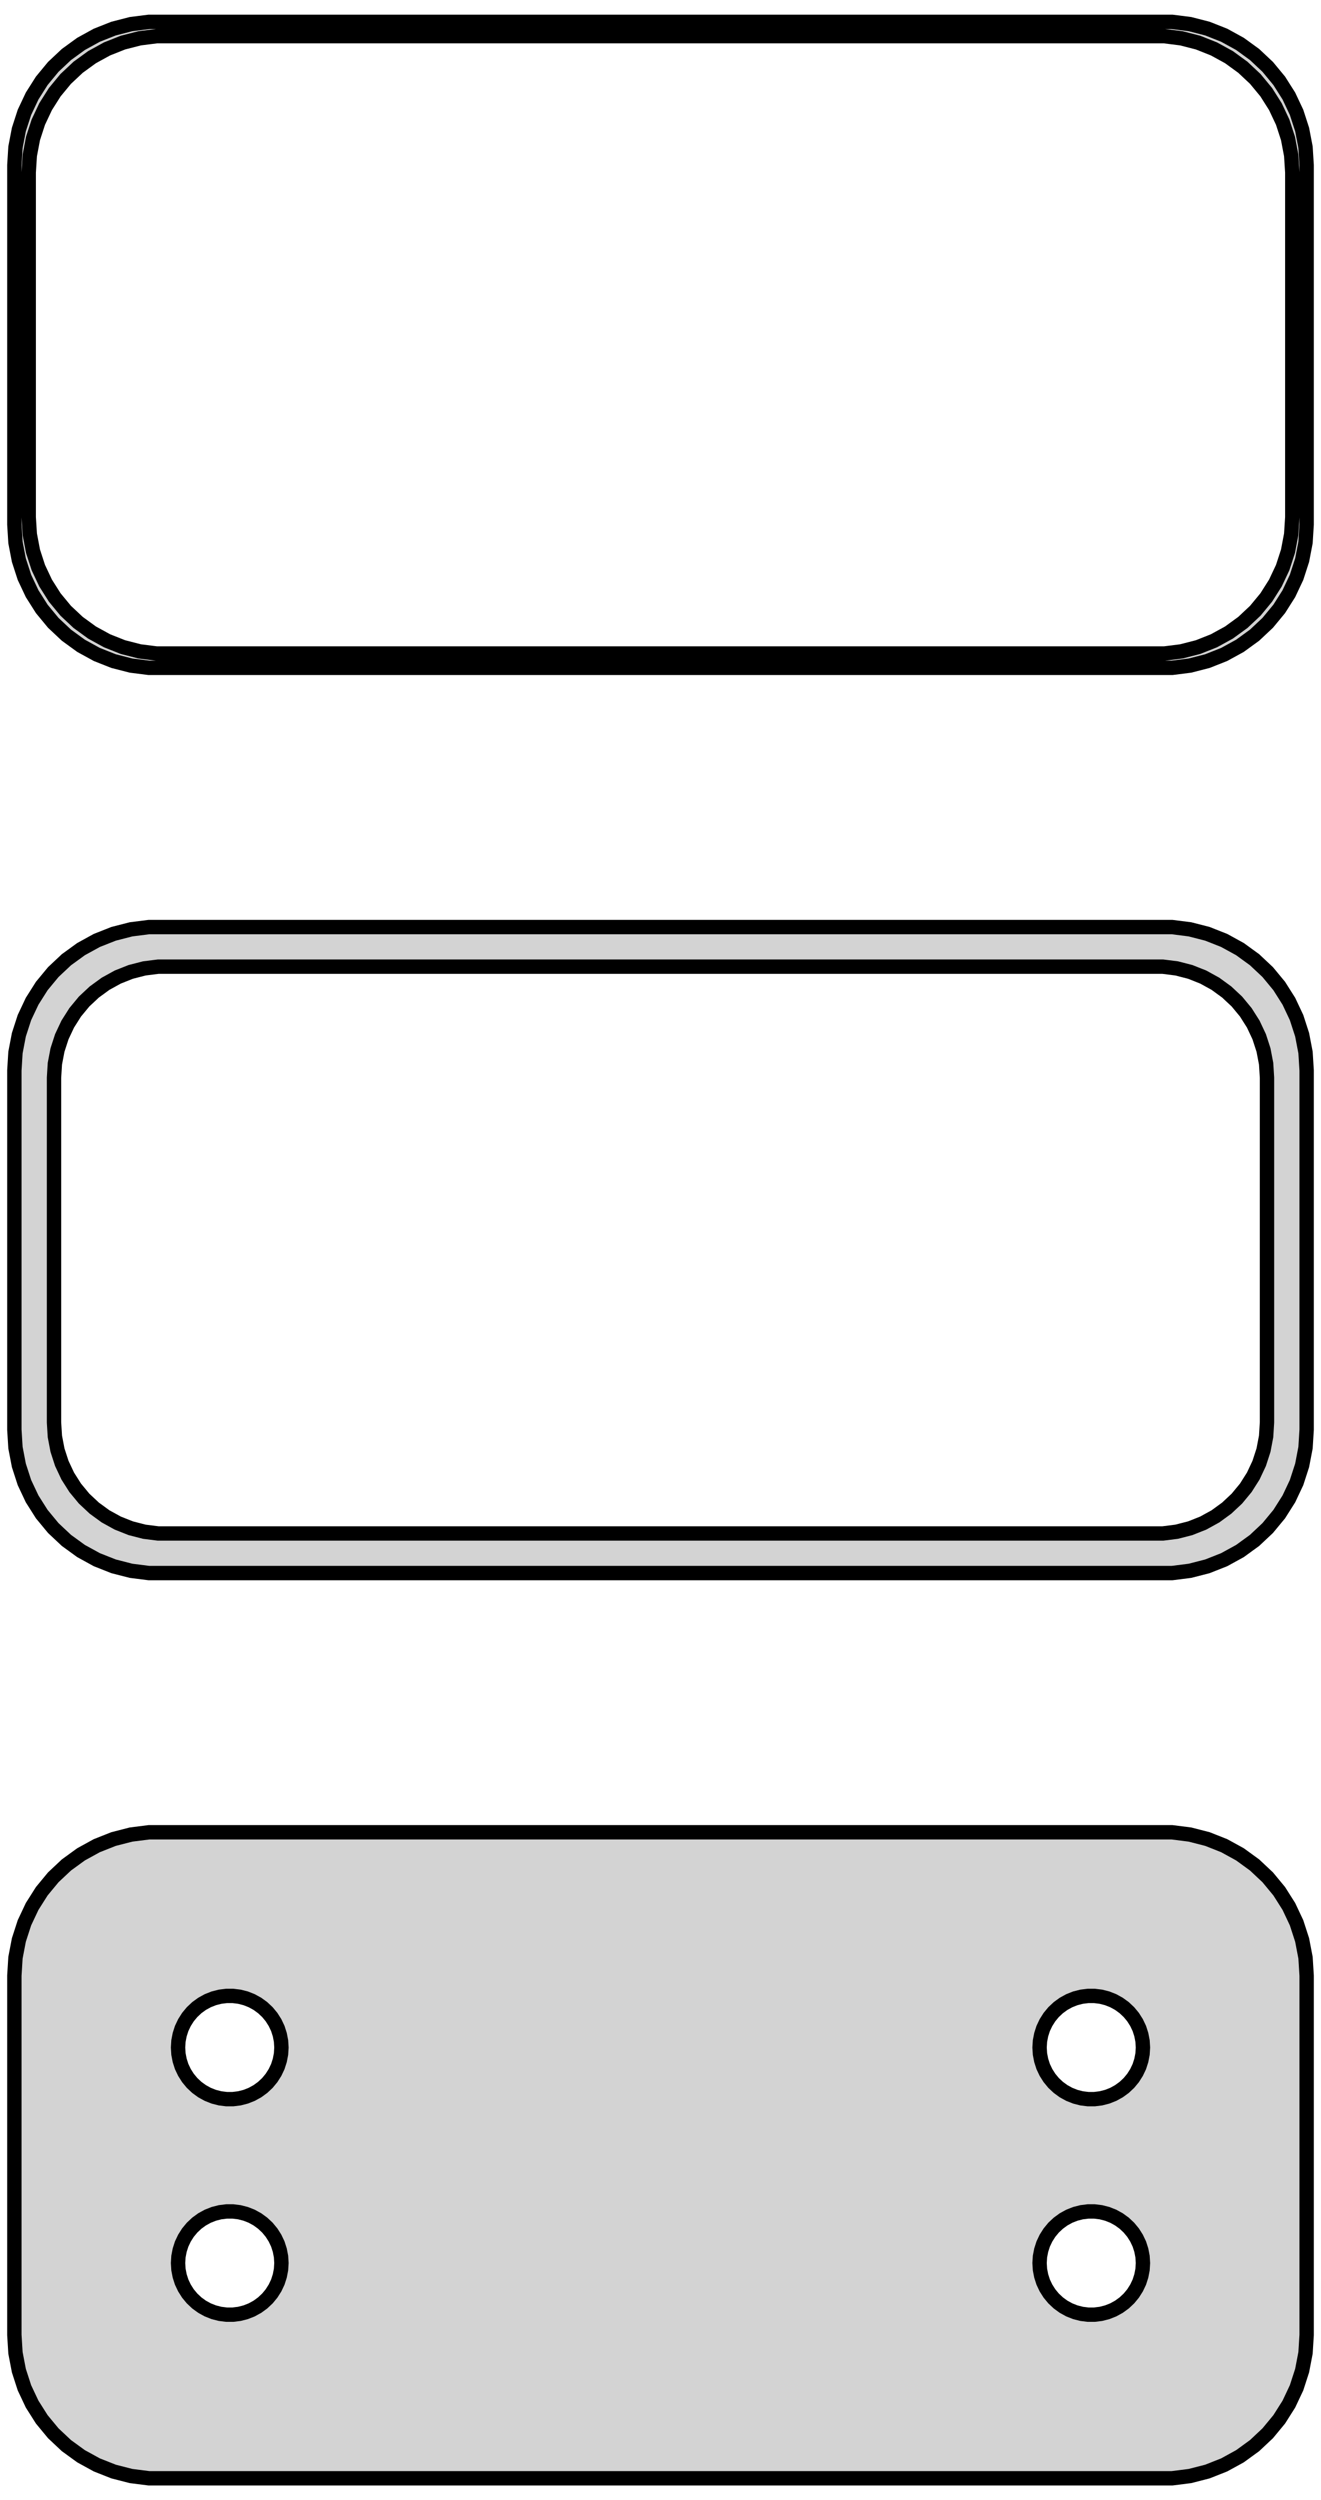 <?xml version="1.0" standalone="no"?>
<!DOCTYPE svg PUBLIC "-//W3C//DTD SVG 1.1//EN" "http://www.w3.org/Graphics/SVG/1.1/DTD/svg11.dtd">
<svg width="46mm" height="87mm" viewBox="-23 -138 46 87" xmlns="http://www.w3.org/2000/svg" version="1.1">
<title>OpenSCAD Model</title>
<path d="
M 18.437,-114.839 L 19.045,-114.995 L 19.629,-115.226 L 20.179,-115.528 L 20.687,-115.897 L 21.145,-116.327
 L 21.545,-116.811 L 21.881,-117.341 L 22.149,-117.909 L 22.343,-118.507 L 22.461,-119.123 L 22.5,-119.75
 L 22.5,-132.25 L 22.461,-132.877 L 22.343,-133.493 L 22.149,-134.091 L 21.881,-134.659 L 21.545,-135.189
 L 21.145,-135.673 L 20.687,-136.103 L 20.179,-136.472 L 19.629,-136.774 L 19.045,-137.005 L 18.437,-137.161
 L 17.814,-137.24 L -17.814,-137.24 L -18.437,-137.161 L -19.045,-137.005 L -19.629,-136.774 L -20.179,-136.472
 L -20.687,-136.103 L -21.145,-135.673 L -21.545,-135.189 L -21.881,-134.659 L -22.149,-134.091 L -22.343,-133.493
 L -22.461,-132.877 L -22.5,-132.25 L -22.5,-119.75 L -22.461,-119.123 L -22.343,-118.507 L -22.149,-117.909
 L -21.881,-117.341 L -21.545,-116.811 L -21.145,-116.327 L -20.687,-115.897 L -20.179,-115.528 L -19.629,-115.226
 L -19.045,-114.995 L -18.437,-114.839 L -17.814,-114.76 L 17.814,-114.76 z
M -17.548,-115.259 L -18.14,-115.334 L -18.718,-115.482 L -19.272,-115.702 L -19.795,-115.989 L -20.278,-116.34
 L -20.713,-116.748 L -21.093,-117.208 L -21.412,-117.712 L -21.666,-118.251 L -21.851,-118.819 L -21.962,-119.405
 L -22,-120 L -22,-132 L -21.962,-132.595 L -21.851,-133.181 L -21.666,-133.749 L -21.412,-134.288
 L -21.093,-134.792 L -20.713,-135.252 L -20.278,-135.66 L -19.795,-136.011 L -19.272,-136.298 L -18.718,-136.518
 L -18.14,-136.666 L -17.548,-136.741 L 17.548,-136.741 L 18.14,-136.666 L 18.718,-136.518 L 19.272,-136.298
 L 19.795,-136.011 L 20.278,-135.66 L 20.713,-135.252 L 21.093,-134.792 L 21.412,-134.288 L 21.666,-133.749
 L 21.851,-133.181 L 21.962,-132.595 L 22,-132 L 22,-120 L 21.962,-119.405 L 21.851,-118.819
 L 21.666,-118.251 L 21.412,-117.712 L 21.093,-117.208 L 20.713,-116.748 L 20.278,-116.34 L 19.795,-115.989
 L 19.272,-115.702 L 18.718,-115.482 L 18.14,-115.334 L 17.548,-115.259 z
M 18.437,-83.339 L 19.045,-83.495 L 19.629,-83.726 L 20.179,-84.028 L 20.687,-84.397 L 21.145,-84.827
 L 21.545,-85.311 L 21.881,-85.841 L 22.149,-86.409 L 22.343,-87.007 L 22.461,-87.623 L 22.5,-88.25
 L 22.5,-100.75 L 22.461,-101.377 L 22.343,-101.993 L 22.149,-102.591 L 21.881,-103.159 L 21.545,-103.689
 L 21.145,-104.173 L 20.687,-104.603 L 20.179,-104.972 L 19.629,-105.274 L 19.045,-105.505 L 18.437,-105.661
 L 17.814,-105.74 L -17.814,-105.74 L -18.437,-105.661 L -19.045,-105.505 L -19.629,-105.274 L -20.179,-104.972
 L -20.687,-104.603 L -21.145,-104.173 L -21.545,-103.689 L -21.881,-103.159 L -22.149,-102.591 L -22.343,-101.993
 L -22.461,-101.377 L -22.5,-100.75 L -22.5,-88.25 L -22.461,-87.623 L -22.343,-87.007 L -22.149,-86.409
 L -21.881,-85.841 L -21.545,-85.311 L -21.145,-84.827 L -20.687,-84.397 L -20.179,-84.028 L -19.629,-83.726
 L -19.045,-83.495 L -18.437,-83.339 L -17.814,-83.26 L 17.814,-83.26 z
M -17.493,-84.638 L -17.975,-84.699 L -18.446,-84.82 L -18.898,-84.999 L -19.323,-85.233 L -19.716,-85.519
 L -20.071,-85.851 L -20.381,-86.226 L -20.641,-86.636 L -20.848,-87.076 L -20.998,-87.538 L -21.089,-88.015
 L -21.119,-88.5 L -21.119,-100.5 L -21.089,-100.985 L -20.998,-101.462 L -20.848,-101.924 L -20.641,-102.364
 L -20.381,-102.774 L -20.071,-103.149 L -19.716,-103.481 L -19.323,-103.767 L -18.898,-104.001 L -18.446,-104.18
 L -17.975,-104.301 L -17.493,-104.362 L 17.493,-104.362 L 17.975,-104.301 L 18.446,-104.18 L 18.898,-104.001
 L 19.323,-103.767 L 19.716,-103.481 L 20.071,-103.149 L 20.381,-102.774 L 20.641,-102.364 L 20.848,-101.924
 L 20.998,-101.462 L 21.089,-100.985 L 21.119,-100.5 L 21.119,-88.5 L 21.089,-88.015 L 20.998,-87.538
 L 20.848,-87.076 L 20.641,-86.636 L 20.381,-86.226 L 20.071,-85.851 L 19.716,-85.519 L 19.323,-85.233
 L 18.898,-84.999 L 18.446,-84.82 L 17.975,-84.699 L 17.493,-84.638 z
M 18.437,-51.839 L 19.045,-51.995 L 19.629,-52.226 L 20.179,-52.528 L 20.687,-52.897 L 21.145,-53.327
 L 21.545,-53.811 L 21.881,-54.341 L 22.149,-54.909 L 22.343,-55.507 L 22.461,-56.123 L 22.5,-56.75
 L 22.5,-69.25 L 22.461,-69.877 L 22.343,-70.493 L 22.149,-71.091 L 21.881,-71.659 L 21.545,-72.189
 L 21.145,-72.673 L 20.687,-73.103 L 20.179,-73.472 L 19.629,-73.774 L 19.045,-74.005 L 18.437,-74.161
 L 17.814,-74.24 L -17.814,-74.24 L -18.437,-74.161 L -19.045,-74.005 L -19.629,-73.774 L -20.179,-73.472
 L -20.687,-73.103 L -21.145,-72.673 L -21.545,-72.189 L -21.881,-71.659 L -22.149,-71.091 L -22.343,-70.493
 L -22.461,-69.877 L -22.5,-69.25 L -22.5,-56.75 L -22.461,-56.123 L -22.343,-55.507 L -22.149,-54.909
 L -21.881,-54.341 L -21.545,-53.811 L -21.145,-53.327 L -20.687,-52.897 L -20.179,-52.528 L -19.629,-52.226
 L -19.045,-51.995 L -18.437,-51.839 L -17.814,-51.76 L 17.814,-51.76 z
M 14.887,-64.954 L 14.663,-64.982 L 14.444,-65.038 L 14.234,-65.121 L 14.036,-65.23 L 13.853,-65.363
 L 13.688,-65.518 L 13.544,-65.692 L 13.423,-65.883 L 13.326,-66.087 L 13.257,-66.302 L 13.214,-66.524
 L 13.2,-66.75 L 13.214,-66.976 L 13.257,-67.198 L 13.326,-67.413 L 13.423,-67.617 L 13.544,-67.808
 L 13.688,-67.982 L 13.853,-68.137 L 14.036,-68.27 L 14.234,-68.379 L 14.444,-68.462 L 14.663,-68.518
 L 14.887,-68.546 L 15.113,-68.546 L 15.337,-68.518 L 15.556,-68.462 L 15.766,-68.379 L 15.964,-68.27
 L 16.147,-68.137 L 16.312,-67.982 L 16.456,-67.808 L 16.577,-67.617 L 16.674,-67.413 L 16.743,-67.198
 L 16.786,-66.976 L 16.8,-66.75 L 16.786,-66.524 L 16.743,-66.302 L 16.674,-66.087 L 16.577,-65.883
 L 16.456,-65.692 L 16.312,-65.518 L 16.147,-65.363 L 15.964,-65.23 L 15.766,-65.121 L 15.556,-65.038
 L 15.337,-64.982 L 15.113,-64.954 z
M -15.113,-64.954 L -15.337,-64.982 L -15.556,-65.038 L -15.766,-65.121 L -15.964,-65.23 L -16.147,-65.363
 L -16.312,-65.518 L -16.456,-65.692 L -16.577,-65.883 L -16.674,-66.087 L -16.743,-66.302 L -16.786,-66.524
 L -16.8,-66.75 L -16.786,-66.976 L -16.743,-67.198 L -16.674,-67.413 L -16.577,-67.617 L -16.456,-67.808
 L -16.312,-67.982 L -16.147,-68.137 L -15.964,-68.27 L -15.766,-68.379 L -15.556,-68.462 L -15.337,-68.518
 L -15.113,-68.546 L -14.887,-68.546 L -14.663,-68.518 L -14.444,-68.462 L -14.234,-68.379 L -14.036,-68.27
 L -13.853,-68.137 L -13.688,-67.982 L -13.544,-67.808 L -13.423,-67.617 L -13.326,-67.413 L -13.257,-67.198
 L -13.214,-66.976 L -13.2,-66.75 L -13.214,-66.524 L -13.257,-66.302 L -13.326,-66.087 L -13.423,-65.883
 L -13.544,-65.692 L -13.688,-65.518 L -13.853,-65.363 L -14.036,-65.23 L -14.234,-65.121 L -14.444,-65.038
 L -14.663,-64.982 L -14.887,-64.954 z
M 14.887,-57.454 L 14.663,-57.482 L 14.444,-57.538 L 14.234,-57.621 L 14.036,-57.73 L 13.853,-57.863
 L 13.688,-58.018 L 13.544,-58.192 L 13.423,-58.383 L 13.326,-58.587 L 13.257,-58.802 L 13.214,-59.024
 L 13.2,-59.25 L 13.214,-59.476 L 13.257,-59.698 L 13.326,-59.913 L 13.423,-60.117 L 13.544,-60.308
 L 13.688,-60.482 L 13.853,-60.637 L 14.036,-60.77 L 14.234,-60.879 L 14.444,-60.962 L 14.663,-61.018
 L 14.887,-61.046 L 15.113,-61.046 L 15.337,-61.018 L 15.556,-60.962 L 15.766,-60.879 L 15.964,-60.77
 L 16.147,-60.637 L 16.312,-60.482 L 16.456,-60.308 L 16.577,-60.117 L 16.674,-59.913 L 16.743,-59.698
 L 16.786,-59.476 L 16.8,-59.25 L 16.786,-59.024 L 16.743,-58.802 L 16.674,-58.587 L 16.577,-58.383
 L 16.456,-58.192 L 16.312,-58.018 L 16.147,-57.863 L 15.964,-57.73 L 15.766,-57.621 L 15.556,-57.538
 L 15.337,-57.482 L 15.113,-57.454 z
M -15.113,-57.454 L -15.337,-57.482 L -15.556,-57.538 L -15.766,-57.621 L -15.964,-57.73 L -16.147,-57.863
 L -16.312,-58.018 L -16.456,-58.192 L -16.577,-58.383 L -16.674,-58.587 L -16.743,-58.802 L -16.786,-59.024
 L -16.8,-59.25 L -16.786,-59.476 L -16.743,-59.698 L -16.674,-59.913 L -16.577,-60.117 L -16.456,-60.308
 L -16.312,-60.482 L -16.147,-60.637 L -15.964,-60.77 L -15.766,-60.879 L -15.556,-60.962 L -15.337,-61.018
 L -15.113,-61.046 L -14.887,-61.046 L -14.663,-61.018 L -14.444,-60.962 L -14.234,-60.879 L -14.036,-60.77
 L -13.853,-60.637 L -13.688,-60.482 L -13.544,-60.308 L -13.423,-60.117 L -13.326,-59.913 L -13.257,-59.698
 L -13.214,-59.476 L -13.2,-59.25 L -13.214,-59.024 L -13.257,-58.802 L -13.326,-58.587 L -13.423,-58.383
 L -13.544,-58.192 L -13.688,-58.018 L -13.853,-57.863 L -14.036,-57.73 L -14.234,-57.621 L -14.444,-57.538
 L -14.663,-57.482 L -14.887,-57.454 z
" stroke="black" fill="lightgray" stroke-width="0.5"/>
</svg>
